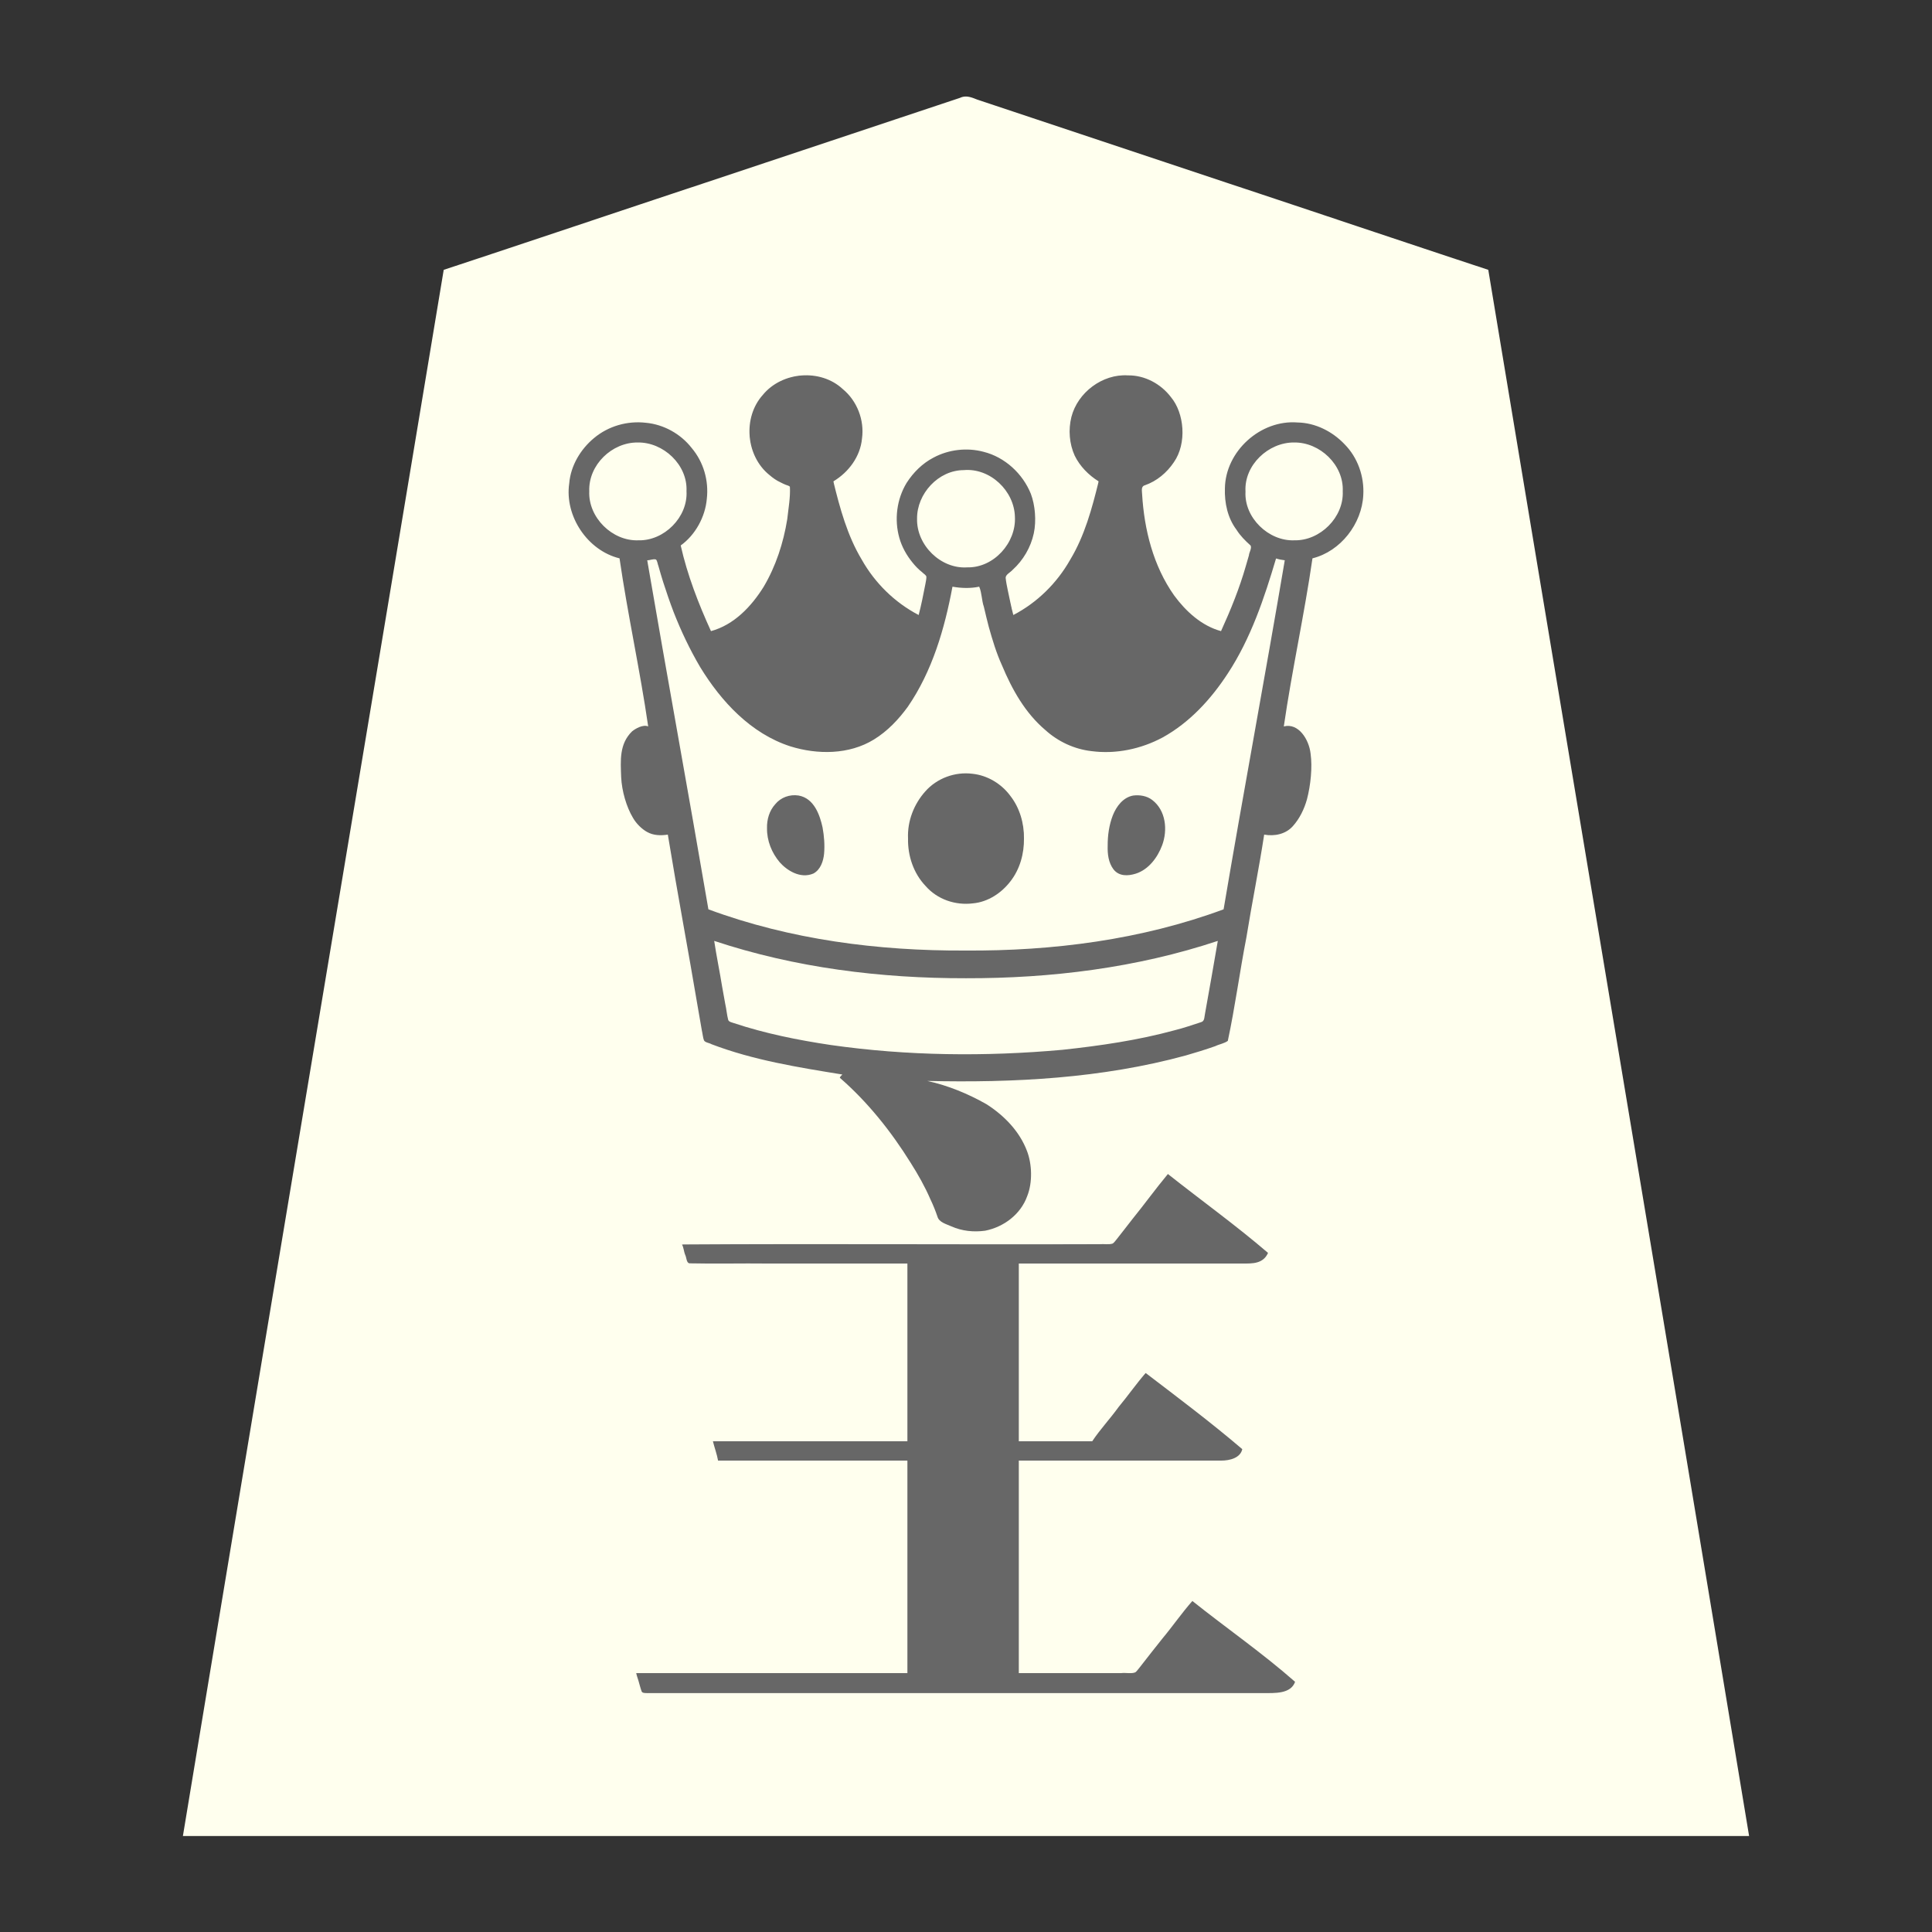 <svg xmlns="http://www.w3.org/2000/svg" width="3000" height="3000"><rect width="100%" height="100%" fill="#333333" stroke="none"/><path d="M284 2851h2432c-134.149-810.763-270.401-1621.295-405-2432-135.347-44.612-270.435-90.254-405.734-135.071-101.317-33.788-202.65-67.568-303.967-101.324-19.003-6.335-37.989-12.692-57-19-9.003-3.001-17.989-6.025-27-9-7.811-3.03-16.897-7.258-26.474-2.705-133.674 44.544-267.33 89.12-400.999 133.657C956.16 329.848 822.71 374.9 689 419c-134.595 810.684-270.855 1621.274-405 2432M963 866c12.884 87.947 31.904 175.094 45 263-20.597-4.715-34.996 15.517-39.416 30.765-5.884 19.952-3.369 44.931-.9 63.446 3.717 19.095 9.548 39.034 22.293 54.264 5.557 6.376 11.984 12.319 20.043 15.312 8.878 3.976 18.615 3.317 27.98 2.213 14.774 90.226 31.775 180.15 46.966 270.32 1.966 11.33 3.836 22.64 5.896 33.942 1.138 4.707 1.726 11.433 3.26 15.152 1.683 3.532 8.591 4.037 11.518 5.956 65.463 24.199 134.516 36.898 203.36 46.63-.006 2.455-1.711 4.093-3 6 39.992 35.676 74.798 77.425 103.472 122.769 10.498 16.832 21.229 33.6 29.705 51.597 4.302 7.886 7.474 16.266 11.198 24.417 1.777 4.022 3.176 8.228 4.8 12.307 1.575 3.962 3.044 9.676 6.125 11.413 13.558 7.333 31.043 13.976 45.255 15.04 28.13 2.95 57.128-9.756 74.547-31.95 13.929-16.54 19.754-38.424 18.879-59.682-1.54-31.704-19.204-60.727-41.714-82.144-22.034-21.042-50.327-33.943-78.24-45.153-13.35-4.898-26.95-9.37-41.027-11.614v-3c134.796 4.46 271.361-4.232 402.109-39.29 15.511-4.622 31.033-9.13 46.236-14.697 3.31-1.321 6.648-2.528 9.981-3.765 2.63-1.432 7.19-1.983 8.346-4.506 11.212-53.008 18.474-107.204 28.779-160.467 8.562-53.177 19.407-106.05 27.549-159.275 8.899.97 18.076 1.793 26.646-1.563 11.854-4.319 21.54-13.25 27.399-24.39 6.947-11.07 11.275-23.546 14.22-36.198 4.474-21.064 6.743-47.033 2.864-66.606-2.692-17.728-17.589-42.356-41.129-37.243 13.109-87.892 32.141-175.073 45-263 43.874-10.914 76.75-53.768 78.911-98.218 3.412-56.532-45.26-109.77-102.11-110.746-56.657-3.817-109.687 45.277-110.755 101.833-.656 21.95 4.658 44.873 18.012 62.747 5.607 9.242 13.425 16.686 21.243 24.007 3.858 3.598-1.146 11.808-1.38 15.67-1.576 5.412-3.04 10.839-4.655 16.234-10.117 35.534-23.92 69.982-39.266 103.473-20.213-2.968-40.394-18.644-53.475-30.975-28.654-26.877-46.02-63.433-57.359-100.412-5.042-17.366-8.89-35.074-11.099-53.019-.863-8.453-1.945-16.889-2.447-25.363-.097-4.42-.69-8.85-.477-13.274-.279-4.64 4.75-5.55 7.785-6.557 27.845-11.707 50.587-37.738 54.469-68.374 3.483-27.041-4.874-55.902-25.5-74.628-16.356-17.07-40.094-25.66-63.466-24.397-41.074.014-78.515 36.096-82.947 76.25-1.816 15.51.623 31.489 7.035 45.715 5.502 11.889 14.018 22.019 23.787 30.63 4.058 3.506 8.655 6.324 12.811 9.674.844 5.386-2.035 11.43-2.792 16.4-9.457 39.734-22.923 78.928-44.379 113.887-10.652 16.169-24.093 35.063-38.128 46.266-7.218 7.003-15.16 13.193-23.378 18.956-7.372 4.167-16.178 12.163-25.44 14.221-2.417-20.71-10.935-40.758-11.527-61.719 4.836-7.093 14.12-11.261 18.875-18.74 23.289-24.818 32.328-61.206 24.42-94.159-10.874-49.901-62.3-87.03-112.934-81.862-50.754 3.66-95.495 48.687-96.954 99.923-2.702 28.664 9.013 57.292 28.291 78.121 4.67 5.433 10.451 9.685 15.78 14.393 3.642 3.506.352 10.795-.021 15.883-2.437 16.229-7.118 32.048-9.93 48.16-10.001-2.38-18.068-10.19-26.76-15.196-33.283-22.822-58.423-55.862-75.426-92.179-7.946-16.195-13.986-33.197-19.547-50.322-4.082-16.018-10.428-34.676-12.523-49.73-.63-3.592 5.558-5.448 8.052-8.137 12.085-8.867 21.994-20.789 28.57-34.218 12.229-27.316 9.93-61.438-8.43-85.64-15.008-20.122-38.232-35.734-64.252-36.532-44.843-4.566-88.419 31.422-92.418 76.398-1.94 17.369.895 34.864 9.267 50.264 6.84 12.695 16.789 23.375 28.543 31.586 5.109 3.502 10.737 6.2 16.339 8.816 2.42 1.568 6.646 1.496 7.964 3.76 1.7 11.978-1.546 26.35-1.904 37.315-4.563 39.99-16.285 79.415-35.727 114.702-9.26 16.328-22.432 34.779-35.736 45.897-7.132 6.264-15.804 13.46-23.586 17.492-8.443 4.15-18.505 10.307-27.426 10.724-9.706-21.717-19.818-43.495-27.226-66.211-3.893-11.457-7.715-22.962-11.198-34.545-2.707-11.04-7.88-23.775-8.576-34.244 22.658-16.283 38.065-44.306 40.516-72.198 6.947-55.848-38.077-111.005-93.893-116.255-28.408-3.376-57.214 5.5-79.187 23.628-20.579 17.157-36.016 42.3-38.422 69.385C877.498 800.73 913.743 853.91 963 866m-49-103.14c-2.324 41.621 36.192 79.292 77.358 77.136 40.947 1.58 78.548-36.425 75.642-77.506 2.438-41.753-36.397-77.726-77.08-76.438-20.196-.04-40 7.888-54.022 22.55-14.158 14.076-22.754 33.995-21.898 54.257M1851.5 2488c-16.126 18.97-30.63 39.291-46.483 58.483-11.647 14.665-23.122 29.457-34.74 44.145-2.027 2.901-4.43 5.453-6.948 7.88-60.676 1.402-121.606-.255-182.329.492v-332h288.6c11.671-.466 25.51.74 36.15-.822 8.615-2.177 20.844-5.786 20.7-15.176-10.846-11.433-24.134-20.725-36.13-30.956-37.29-28.642-73.374-59.84-112.32-86.046-25.375 35.632-55.789 69.234-81 105h-116v-278h347.4c12.629.023 32.749.951 38.6-15.543-49.841-41.772-102.08-80.714-153.5-120.457-18.64 23.287-36.615 47.148-55.257 70.432-7.963 10.448-16.051 20.775-24.226 31.052-2.136 2.13-3.705 5.609-6.523 6.041-222.081 1.355-444.37-.246-666.494.475 1.099 4.884 2.722 9.637 3.997 14.47 1.087 3.375 1.776 6.883 3.076 10.184.554 3.25 4.854 3.384 7.551 3.344 8.971.006 17.958-.001 26.925.002H1410v278h-301c1.409 9.514 5.755 18.448 7 28h294v332H990c1.118 8.412 4.916 16.366 6.696 24.647 1.346 5.377 7.38 4.317 11.5 4.353h925.96c17.32-.094 34.678.456 51.939-1.086 6.02-.693 12.25-2.19 16.972-6.214 3.225-2.899 7.942-7.824 2.819-11.723-26.307-22.377-53.731-43.423-80.915-64.714-24.423-18.836-49.422-36.969-73.471-56.263M1099 1413c127.539 47.274 264.565 64.751 400.036 64 136.102.964 273.852-16.557 401.964-64 30.217-181.547 65.254-362.38 95-544-3.46-.218-6.759-1.107-10.141-1.798-2.1-.424-5.204-.921-6.368.508-2.035 7.093-4.066 14.339-6.108 21.465-18.707 62.369-43.468 123.958-82.491 176.625-28.421 39.364-66.55 72.916-112.519 89.913-36.731 13.38-78.788 15.986-115.547 1.037-25.157-9.312-48.646-31.523-63.67-50.3-13.09-15.642-22.971-33.54-31.83-51.784-14.749-28.76-25.14-59.574-33.13-90.81-4.03-16.037-7.803-32.147-10.806-48.403-.531-1.824-.75-5.152-3.05-5.001-7.228.092-14.369 2.068-21.646 1.515-6.984.213-13.792-1.514-20.694-1.967-12.193 65.408-31.46 131.592-69.752 187-14.454 19.684-31.577 37.662-52.542 50.511-38.649 23.684-88.025 23.585-129.856 9.594-60.995-20.71-106.606-70.756-138.916-124.46-15.898-27.585-29.776-56.4-40.997-86.222-5.942-15.368-10.995-31.03-16.145-46.669a1076 1076 0 0 1-7.05-24.08c-1.081-3.187-1.524-8.446-6.099-8.375-4.289-.237-8.399 1.56-12.643 1.701 30.1 181.556 64.445 362.508 95 544m793 47c-31.164 8.145-61.741 19.493-93.485 25.791-114.93 26.37-233.6 35.47-351.31 31.216-58.01-1.951-115.906-7.086-173.172-16.662-28.613-5.136-57.213-10.378-85.37-17.677-13.685-3.178-27.217-6.928-40.674-10.948-13.465-3.252-26.324-9.367-39.989-11.72 2.497 22.882 8.37 45.374 11.525 68.174 2.666 17.27 6.476 34.33 9.08 51.6.378 8.72 7.23 9.114 13.62 11.139 42.654 14.13 86.789 23.258 131.068 30.464 122.352 18.368 247.176 21.284 370.416 10.455 59.926-6.038 119.853-14.734 178.11-30.299 14.35-3.464 28.326-8.306 42.374-12.735 7.015-1.35 7.053-6.642 7.693-12.266 6.44-38.875 14.436-77.548 20.114-116.532m-699.984-174.245c-.075 19.758 7.88 38.434 20.47 53.047 11.895 14.063 36.066 25.071 51.022 15.804 10.358-6.274 14.073-19.202 15.171-30.418 1.074-13.51-.21-27.103-2.796-40.356-4.248-18.276-13.236-43.581-36.93-47.575-13.298-1.913-26.42 3.873-34.75 14.157-8.316 9.565-12.384 22.43-12.187 35.341M1411 1301.85c-.425 26.529 8.72 53.267 26.897 72.543 17.999 21.003 45.907 30.533 72.971 27.225 23.1-2.49 43.79-16.43 57.546-34.626 14.262-18.546 20.84-42.235 20.585-65.413 1.91-46.015-31.855-93.69-79.31-99.014-26.77-3.464-54.222 7.415-72.05 27.471-17.24 19.496-27.633 45.334-26.639 71.814m12.004-496.416c-1.529 41.47 36.469 79.376 77.905 76.566 41.993 2.046 78.2-37.29 76.08-78.416.252-41.254-37.93-78.35-79.62-74.584-40.489-1.15-75.359 36.715-74.365 76.434M1721 1313.402c-.352 12.437 1.457 25.324 8.959 35.431 8.192 10.984 21.536 10.597 33.145 6.616 19.285-6.375 32.801-24.238 39.894-42.45 9.338-23.066 6.526-52.89-13.994-69.159-8.09-6.43-18.94-9.054-29.128-7.38-15.26 3.055-25.079 16.614-30.67 30.08-5.832 14.783-8.298 30.854-8.206 46.862m212-550.198c-2.86 41.664 36.32 78.945 76.946 76.795 40.901 1.455 78.509-36.301 76.054-77.306 2.333-41.701-35.955-77.796-76.751-76.643-40.383-.725-79.103 35.205-76.249 77.154" style="fill:#ffe;fill-rule:evenodd;stroke:none"/><path d="M962 867c12.642 87.192 31.897 173.92 44.5 261-7.876-3.525-19.818 3.42-24.942 7.58-20.246 19.704-17.931 45.6-17.009 71.21.995 21.465 8.189 46.371 18.382 63.212 4.946 8.769 13.806 17.495 21.903 21.891 9.85 5.573 21.325 5.765 32.166 4.107 14.774 90.226 31.775 180.15 46.966 270.32 1.966 11.33 3.836 22.64 5.896 33.942 1.138 4.707 1.726 11.433 3.26 15.152 1.683 3.532 8.591 4.037 11.518 5.956 65.26 24.947 134.946 36.03 203.36 47.13-1.465 1.511-3.31 3.192-4 5 43.388 37.712 79.769 83.41 110.089 132.138 11.453 18.063 22.062 36.817 30.58 56.465 4.235 8.83 7.89 17.915 11.058 27.177 2.4 8.749 13.882 11.555 21.412 14.956 16.495 7.382 34.84 9.269 52.642 6.797 28.818-5.697 55.15-25.38 65.263-53.678 8.668-21.604 7.307-50.242-.275-69.938-11.626-30.84-35.475-55.178-62.7-72.665-28.791-16.364-59.676-29.128-92.069-36.252 134.35 3.017 270.786-3.919 401.181-39.547 15.504-4.455 30.927-9.194 46.133-14.577 5.443-2.747 13.86-4.106 19.24-8.124 11.329-52.982 18.444-107.24 28.818-160.499 8.587-53.348 19.442-106.362 27.628-159.753 15.894 2.852 33.357-.549 44.547-13.142 10.573-11.819 17.577-26.364 21.874-41.53 5.83-22.33 8.59-49.926 5.667-71.046-2.428-22.073-18.862-48.168-41.588-42.282 12.596-86.997 31.92-173.855 44.5-261 43.874-10.916 76.75-53.765 78.911-98.22 1.654-28.802-8.543-58.147-28.933-78.811-18.88-19.926-45.314-33.445-73.182-33.934-57.479-4.571-112.017 44.697-112.763 102.417-.743 22.418 4.206 45.909 18.025 64.164 5.76 9.29 13.572 16.99 21.625 24.26 2.848 3.757-2.33 11.52-2.333 15.425-1.612 5.449-3.072 10.966-4.753 16.382C1924.663 913.49 1910.96 947.165 1896 980c-30.251-8.218-54.705-30.768-72.795-55.41-32.381-45.807-46.478-102.052-49.744-157.32-.105-4.666-2.12-12.06 4.22-13.697 18.59-6.456 34.197-19.599 45.07-35.78 20.607-29.45 16.195-76.417-4.461-101.076-15.661-20.675-40.788-34.23-66.952-33.829-39.35-2.486-77.943 26.455-87.689 64.67-4.868 19.788-3.284 41.273 5.109 59.89 8.097 16.644 21.649 30.325 37.242 40.052-10.25 41.699-21.692 84.329-44.167 121.563-20.567 36.354-51.173 66.614-88.333 85.937-3.584-12.923-5.84-26.329-8.825-39.417-1.26-6.033-2.47-12.151-3.103-18.287-.183-5.035 7.24-8.376 10.843-12.444 16.408-14.863 28.13-34.916 32.829-56.516 4.271-19.853 2.02-44.228-4.566-61.592-12.657-31.307-40.267-56.864-73.279-65.143-25.866-6.94-54.379-3.641-77.926 9.018-17.201 8.949-31.366 23.054-41.718 39.281-15.314 25.218-19.316 56.95-11.255 85.306 3.879 13.966 11.211 27.005 20.334 38.188 4.468 5.6 9.425 10.768 15.085 15.177 1.958 2.23 6.767 4.607 6.565 7.384.037 3.805-1.02 7.526-1.61 11.25-3.132 15.998-6.233 32.043-10.374 47.795-37.12-19.344-67.86-49.574-88.38-85.967-22.385-37.27-33.93-79.816-44.12-121.533 23.654-14.13 41.902-38.5 44.495-66.466 3.985-28.71-7.694-58.673-29.876-76.885-34.475-32.13-94.375-27.222-124.095 9.028-31.587 35.113-26.326 95.033 10.223 124.392 5.224 4.509 10.834 8.531 17.13 11.377 2.69 1.319 5.323 2.76 8.124 3.818 2.149.848 5.029 1.382 6.542 2.96.931 16.815-2.343 33.776-4.103 50.437-5.981 36.89-17.657 73.083-36.82 105.3-18.91 30.315-45.948 58.892-81.62 68.539-19.46-42.632-36.701-87.13-47-133 22.658-16.283 38.065-44.306 40.516-72.198 3.308-28.517-5.093-57.518-23.654-79.387-17-21.734-43.327-36.369-70.809-38.911-28.874-3.39-58.278 5.033-80.617 23.67-20.924 17.336-36.288 42.95-38.536 70.366-7.408 50.506 28.116 104.28 78.1 116.46m-47-104.238c-1.788 40.82 35.812 77.734 76.162 76.228 40.102 1.133 77.163-35.976 74.838-76.304 1.957-40.947-35.973-76.346-75.932-75.589-39.923-.307-76.535 34.88-75.068 75.665M988 2598.5c1.13 5.087 3.209 9.92 4.42 15 1.285 4.026 2.145 8.206 3.66 12.148.645 3.427 5.302 3.35 8.118 3.35 9.8.004 19.6 0 29.385.002h927.16c18.769.05 43.587 1.519 50.257-17.5-50.833-44.717-106.661-83.35-159.5-125.5-16.477 18.658-30.641 39.318-46.602 58.404-11.691 14.626-23.239 29.373-34.741 44.146-2.282 2.594-4.508 6.109-7.002 8.111-5.964 2.777-15.577.347-22.038 1.339H1582v-330h269.4c15.02-.005 30.031.006 45.038-.003 13.165.048 29.646-4.145 32.562-17.747-48.377-41.365-99.455-79.671-150-118.25-14.707 16.84-27.602 35.485-41.953 52.68-12.985 18.131-28.813 34.833-41.047 53.32h-114v-276h348.6c13.55-.012 30.774.78 38.4-16.5-50.082-42.962-103.794-81.588-155.5-122.5-19.051 22.887-36.479 47.105-55.261 70.212-8.118 10.34-16.056 20.82-24.263 31.089-1.907 2.312-3.632 4.827-6.054 6.629-5.861 2.103-14.322.394-20.47 1.07-216.09.76-432.442-.926-648.452.5 2.786 4.96 2.802 11.139 5.102 16.336 1.962 3.922 1.805 12.357 6.47 12.833 40.423.943 80.99-.171 121.437.331H1409v276h-302c2.481 10.01 6.194 19.831 8 30h294v330H988zM1100 1412c127.158 47.124 263.76 64.656 398.838 64 135.837.896 273.292-16.653 401.162-64 30.59-180.828 64.38-361.172 95-542-4.233-.645-10.345-1.365-13.5-3-18.278 61.67-39.227 124.3-74.928 178.672-25.944 39.86-59.31 76.343-101.349 99.5-33.503 17.923-72.4 26.126-110.225 21.192-26.796-3.027-52.04-14.801-71.948-32.89-31.219-26.424-51.638-63.117-67.16-100.28-8.782-19.264-14.846-39.57-20.548-59.9-2.49-10.313-5.337-20.535-7.554-30.902-3.523-10.083-3.05-21.637-7.288-31.392-13.59 2.871-27.91 2.41-41.5 0-12.169 65.229-31.336 131.185-69.398 186.519-14.408 19.774-31.521 37.822-52.497 50.722-38.525 23.797-87.841 23.768-129.837 10.688-61.302-19.817-107.332-69.558-139.994-122.992-16.107-27.366-29.771-56.092-41.325-85.675-5.828-15.308-11.154-30.793-16.155-46.393-2.642-8.149-4.944-16.409-7.294-24.638-1.423-3.382-1.631-8.096-3.868-10.407-4.57-1.4-8.956 1.264-13.632 1.176 30.972 180.761 64.069 361.238 95 542m791 49c-125.839 41.846-258.945 58.283-391.172 58-132.122.236-265.119-16.221-390.828-58 3.555 23.752 8.508 47.348 12.328 71.06 1.613 9.072 3.253 18.131 4.893 27.193 1.732 7.159 2.46 16.72 4.539 24.444 1.119 3.155 5.391 3.743 8.156 4.769 48.95 16.324 99.876 26.543 150.828 34.161 119.184 17.066 240.544 18.274 360.352 7.465 58.534-6.329 117.104-14.806 173.986-30.36 13.907-3.427 27.417-8.177 41.027-12.57 5.785-1.468 4.917-8.774 6.04-13.242 6.678-37.635 13.494-75.245 19.851-112.92m-699.994-175.154c-.293 19.67 7.35 38.441 19.788 53.15 10.788 12.231 31.835 26.17 52.247 17.4 11.028-5.863 15.429-19.074 16.584-30.657 1.204-13.692.093-27.526-2.371-40.99-4.143-18.757-12.915-45.263-37.303-49.492-13.705-2.073-27.633 2.896-36.375 13.748-8.892 9.863-12.905 23.448-12.57 36.841M1410 1301.933c-.621 26.946 8.59 54.278 27.236 73.8 18.193 20.929 46.374 30.402 73.496 26.999 23.378-2.091 44.42-16.06 58.372-34.356 14.633-18.742 21.24-42.882 20.896-66.413.298-23.346-6.479-47.303-20.947-65.87-13.755-18.885-35.604-32.128-58.95-34.582-27.233-3.467-55.29 6.87-73.465 27.525-17.577 19.763-27.838 46.094-26.638 72.897m14.01-496.597c-1.033 41.211 36.878 78.422 77.905 75.661 41.196.937 76.131-38.088 74.037-78.372-.922-40.529-38.523-76.308-79.551-72.624-39.278.122-72.739 36.59-72.39 75.335M1720 1313.205c-.402 12.87 1.174 26.22 8.959 36.628 8.596 11.169 22.567 10.555 34.63 6.79 20.078-6.389 33.848-25.125 40.959-44.007 8.856-23.72 5.893-54.16-15.37-70.411-8.298-6.374-19.174-8.138-29.36-6.93-15.847 2.758-26.221 16.77-31.82 30.76-5.775 14.887-8.085 31.016-7.998 47.17m214-549.804c-2.226 40.616 36.003 77.148 75.749 75.592 40.086.97 77.082-35.834 75.251-76.101 1.868-40.912-35.523-76.373-75.572-75.803-39.83-.331-77.847 35.063-75.428 76.312" style="fill:#676767;fill-rule:evenodd;stroke:none"/></svg>